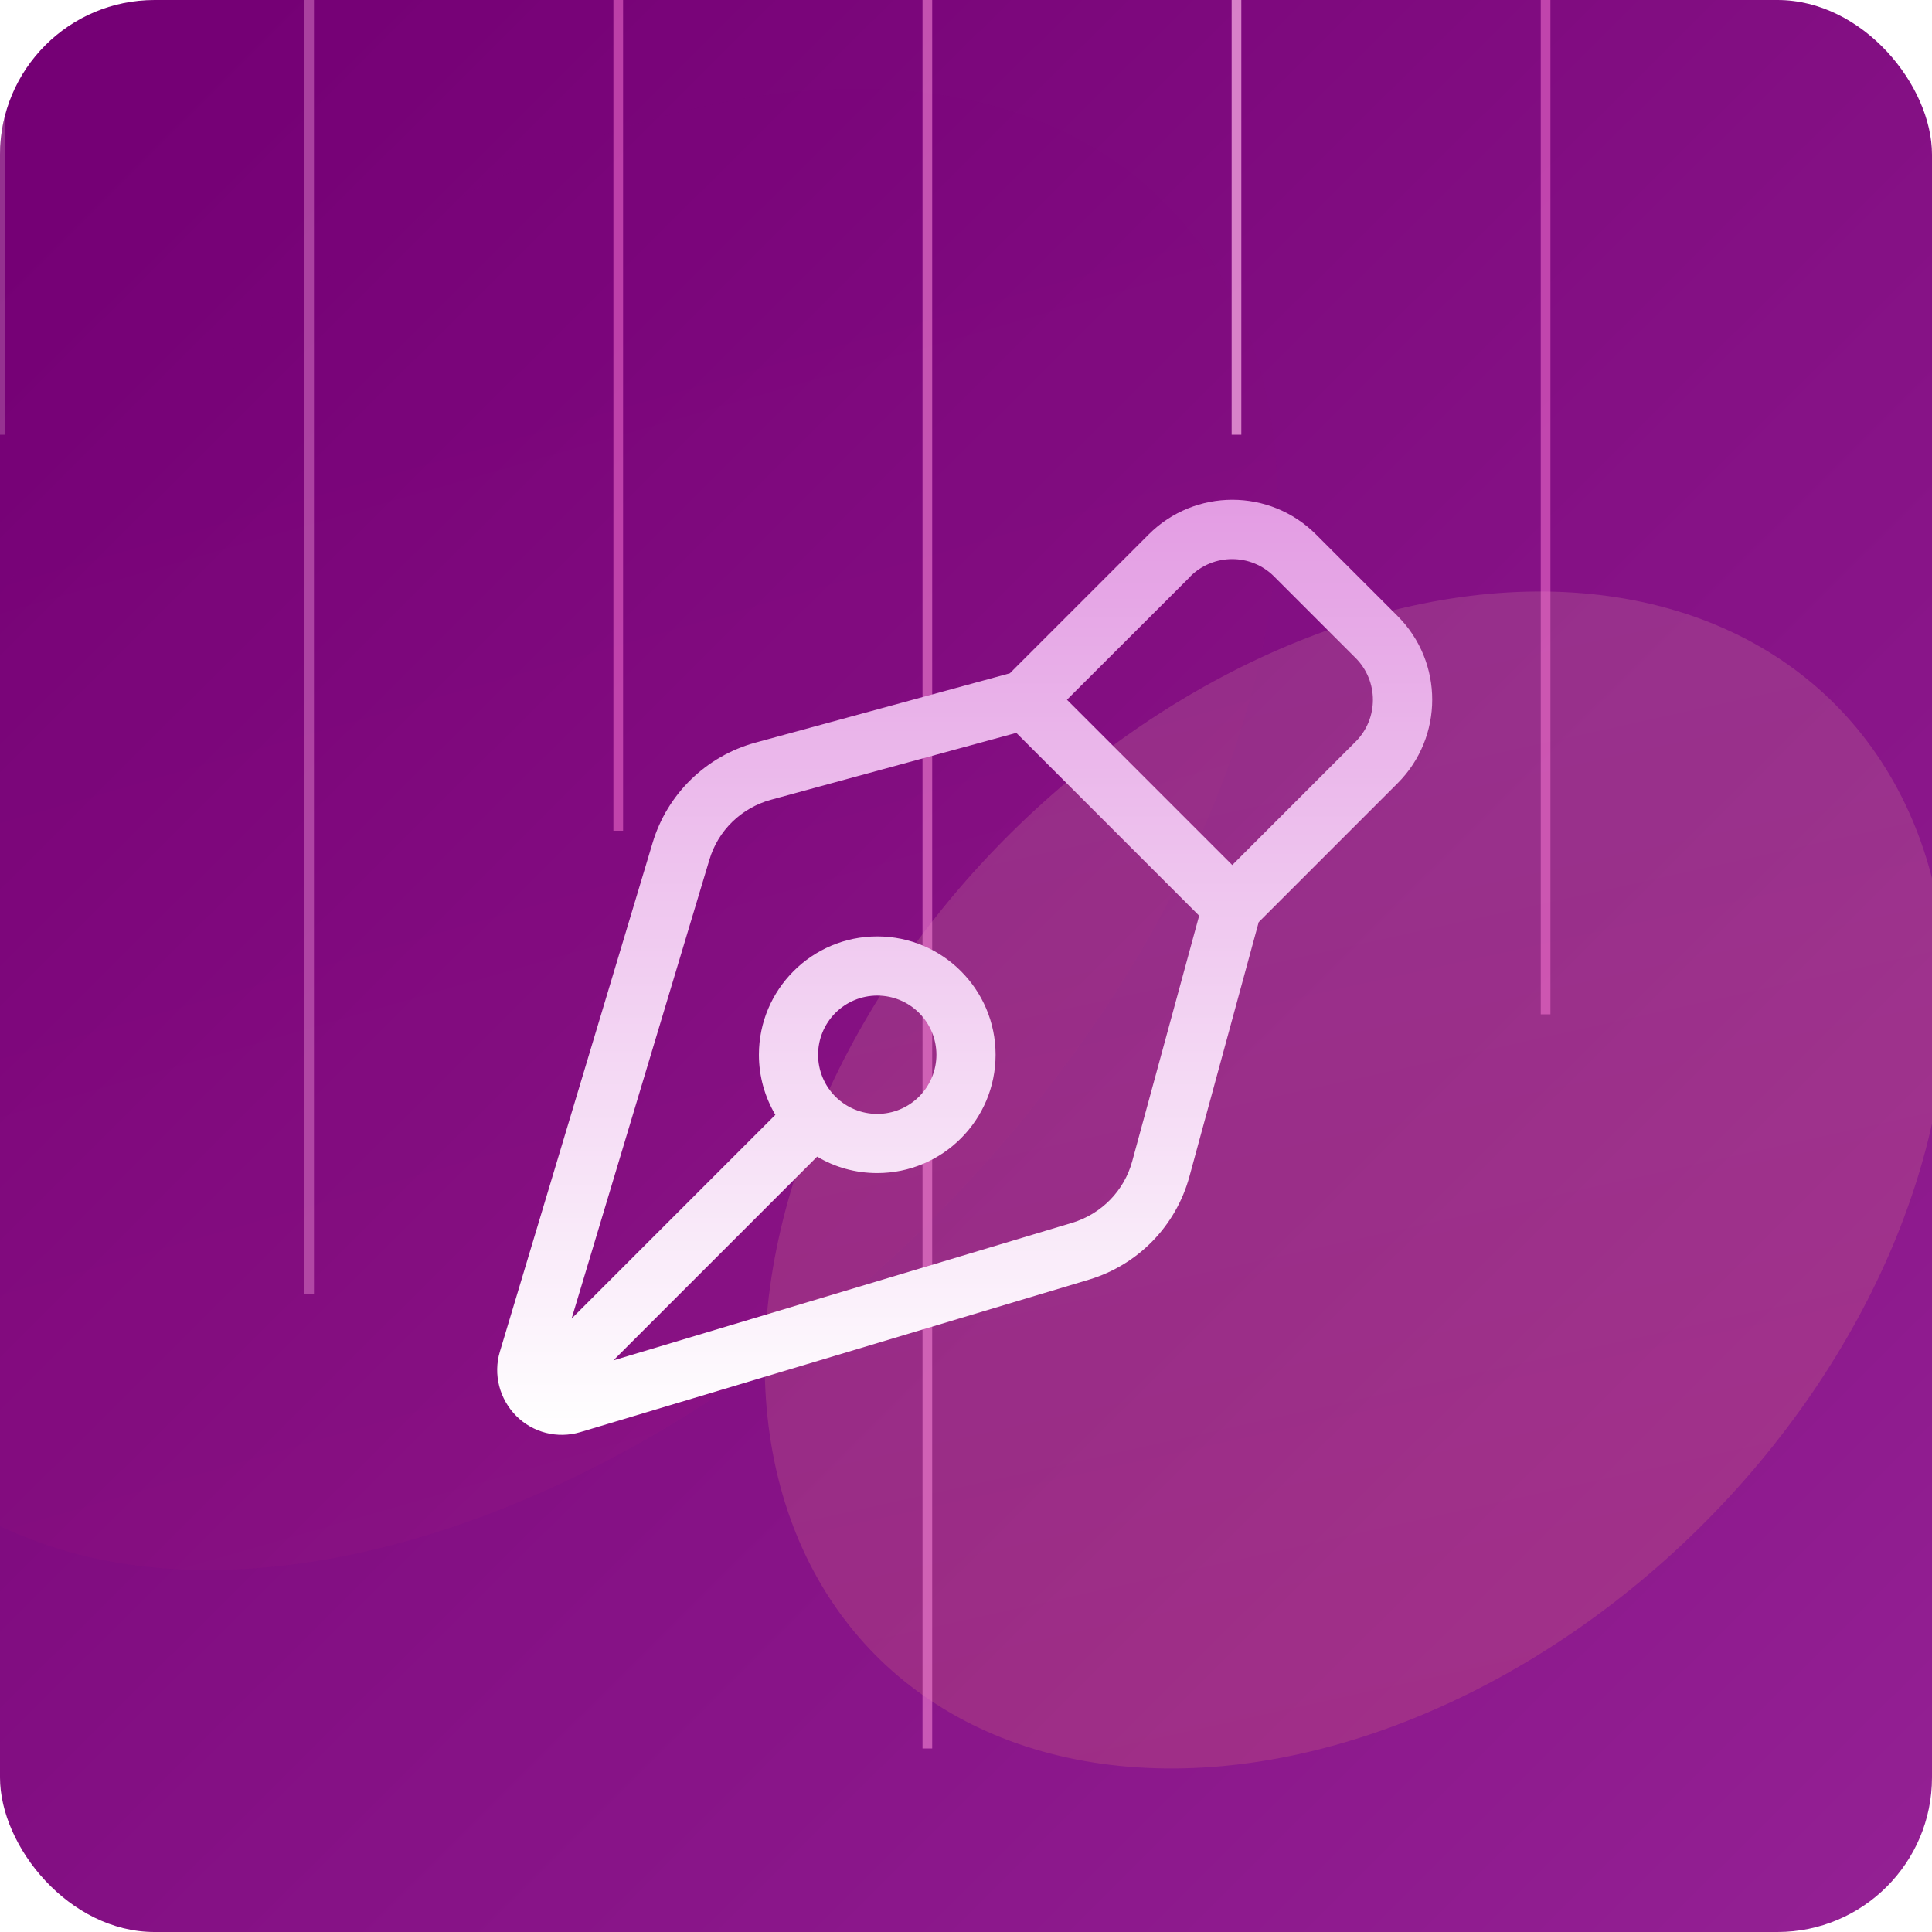 <svg width="200" height="200" viewBox="0 0 200 200" fill="none" xmlns="http://www.w3.org/2000/svg">
<g clip-path="url(#clip0_733_3)">
<rect width="200" height="200" rx="16" fill="url(#paint0_linear_733_3)"/>
<g opacity="0.09" filter="url(#filter0_f_733_3)">
<ellipse cx="55.159" cy="85.847" rx="57.783" ry="92.131" transform="rotate(45.368 55.159 85.847)" fill="url(#paint1_linear_733_3)"/>
</g>
<g opacity="0.18" filter="url(#filter1_f_733_3)">
<ellipse cx="140.327" cy="122.152" rx="50.63" ry="69.919" transform="rotate(45.368 140.327 122.152)" fill="url(#paint2_linear_733_3)"/>
</g>
<path d="M0 -275V45" stroke="#DEA3CD" stroke-opacity="0.3"/>
<path d="M32 -275L32 134" stroke="#F59EDC" stroke-opacity="0.4"/>
<path d="M64 -275V86" stroke="#FF7CD9" stroke-opacity="0.5"/>
<path d="M96 -275L96 181" stroke="#F484D4" stroke-opacity="0.6"/>
<path d="M128 -275V45" stroke="#FEB4E9" stroke-opacity="0.7"/>
<path d="M160 -275L160 105" stroke="#FF7CD9" stroke-opacity="0.5"/>
<g clip-path="url(#clip1_733_3)">
<path d="M123.237 59.67L110.451 72.437L127.563 89.549L140.329 76.782C142.722 74.389 142.722 70.504 140.329 68.111L131.888 59.67C129.496 57.278 125.61 57.278 123.218 59.67H123.237ZM104.536 69.7L118.911 55.325C123.696 50.54 131.448 50.54 136.233 55.325L144.674 63.766C149.459 68.551 149.459 76.303 144.674 81.088L130.3 95.463L123.122 121.82C121.725 126.911 117.82 130.931 112.748 132.462L60.073 148.253C57.718 148.961 55.154 148.31 53.431 146.569C51.708 144.827 51.038 142.281 51.746 139.927L67.557 87.252C69.069 82.199 73.088 78.275 78.199 76.877L104.536 69.7ZM105.225 75.863L79.807 82.792C76.744 83.634 74.332 85.969 73.433 89.013L59.173 136.501L80.266 115.408C79.194 113.589 78.562 111.465 78.562 109.187C78.562 102.43 84.056 96.937 90.812 96.937C97.569 96.937 103.063 102.43 103.063 109.187C103.063 115.944 97.569 121.437 90.812 121.437C88.535 121.437 86.41 120.824 84.592 119.733L63.499 140.826L110.987 126.586C114.03 125.667 116.384 123.255 117.207 120.212L124.136 94.793L105.206 75.863H105.225ZM90.812 103.062C89.188 103.062 87.63 103.707 86.481 104.856C85.333 106.005 84.688 107.562 84.688 109.187C84.688 110.811 85.333 112.369 86.481 113.518C87.63 114.667 89.188 115.312 90.812 115.312C92.437 115.312 93.995 114.667 95.144 113.518C96.292 112.369 96.938 110.811 96.938 109.187C96.938 107.562 96.292 106.005 95.144 104.856C93.995 103.707 92.437 103.062 90.812 103.062Z" fill="url(#paint3_linear_733_3)"/>
</g>
</g>
<defs>
<filter id="filter0_f_733_3" x="-107.265" y="-76.146" width="324.849" height="323.987" filterUnits="userSpaceOnUse" color-interpolation-filters="sRGB">
<feFlood flood-opacity="0" result="BackgroundImageFix"/>
<feBlend mode="normal" in="SourceGraphic" in2="BackgroundImageFix" result="shape"/>
<feGaussianBlur stdDeviation="42.65" result="effect1_foregroundBlur_733_3"/>
</filter>
<filter id="filter1_f_733_3" x="-6.142" y="-24.072" width="292.937" height="292.446" filterUnits="userSpaceOnUse" color-interpolation-filters="sRGB">
<feFlood flood-opacity="0" result="BackgroundImageFix"/>
<feBlend mode="normal" in="SourceGraphic" in2="BackgroundImageFix" result="shape"/>
<feGaussianBlur stdDeviation="42.65" result="effect1_foregroundBlur_733_3"/>
</filter>
<linearGradient id="paint0_linear_733_3" x1="10" y1="15.5" x2="228" y2="234.5" gradientUnits="userSpaceOnUse">
<stop stop-color="#750075"/>
<stop offset="1" stop-color="#992699"/>
</linearGradient>
<linearGradient id="paint1_linear_733_3" x1="13.274" y1="33.688" x2="193.236" y2="131.768" gradientUnits="userSpaceOnUse">
<stop stop-color="#750075"/>
<stop offset="1" stop-color="#D52D7E"/>
</linearGradient>
<linearGradient id="paint2_linear_733_3" x1="103.627" y1="82.568" x2="250.138" y2="174.758" gradientUnits="userSpaceOnUse">
<stop stop-color="#E7B9A5"/>
<stop offset="1" stop-color="#FF794F"/>
</linearGradient>
<linearGradient id="paint3_linear_733_3" x1="99.865" y1="51.736" x2="99.865" y2="148.535" gradientUnits="userSpaceOnUse">
<stop stop-color="#E39CE3"/>
<stop offset="1" stop-color="white"/>
</linearGradient>
<clipPath id="clip0_733_3">
<rect width="200" height="200" rx="16" fill="white"/>
</clipPath>
<clipPath id="clip1_733_3">
<rect width="98" height="98" fill="white" transform="translate(51 51)"/>
</clipPath>
</defs>
</svg>
